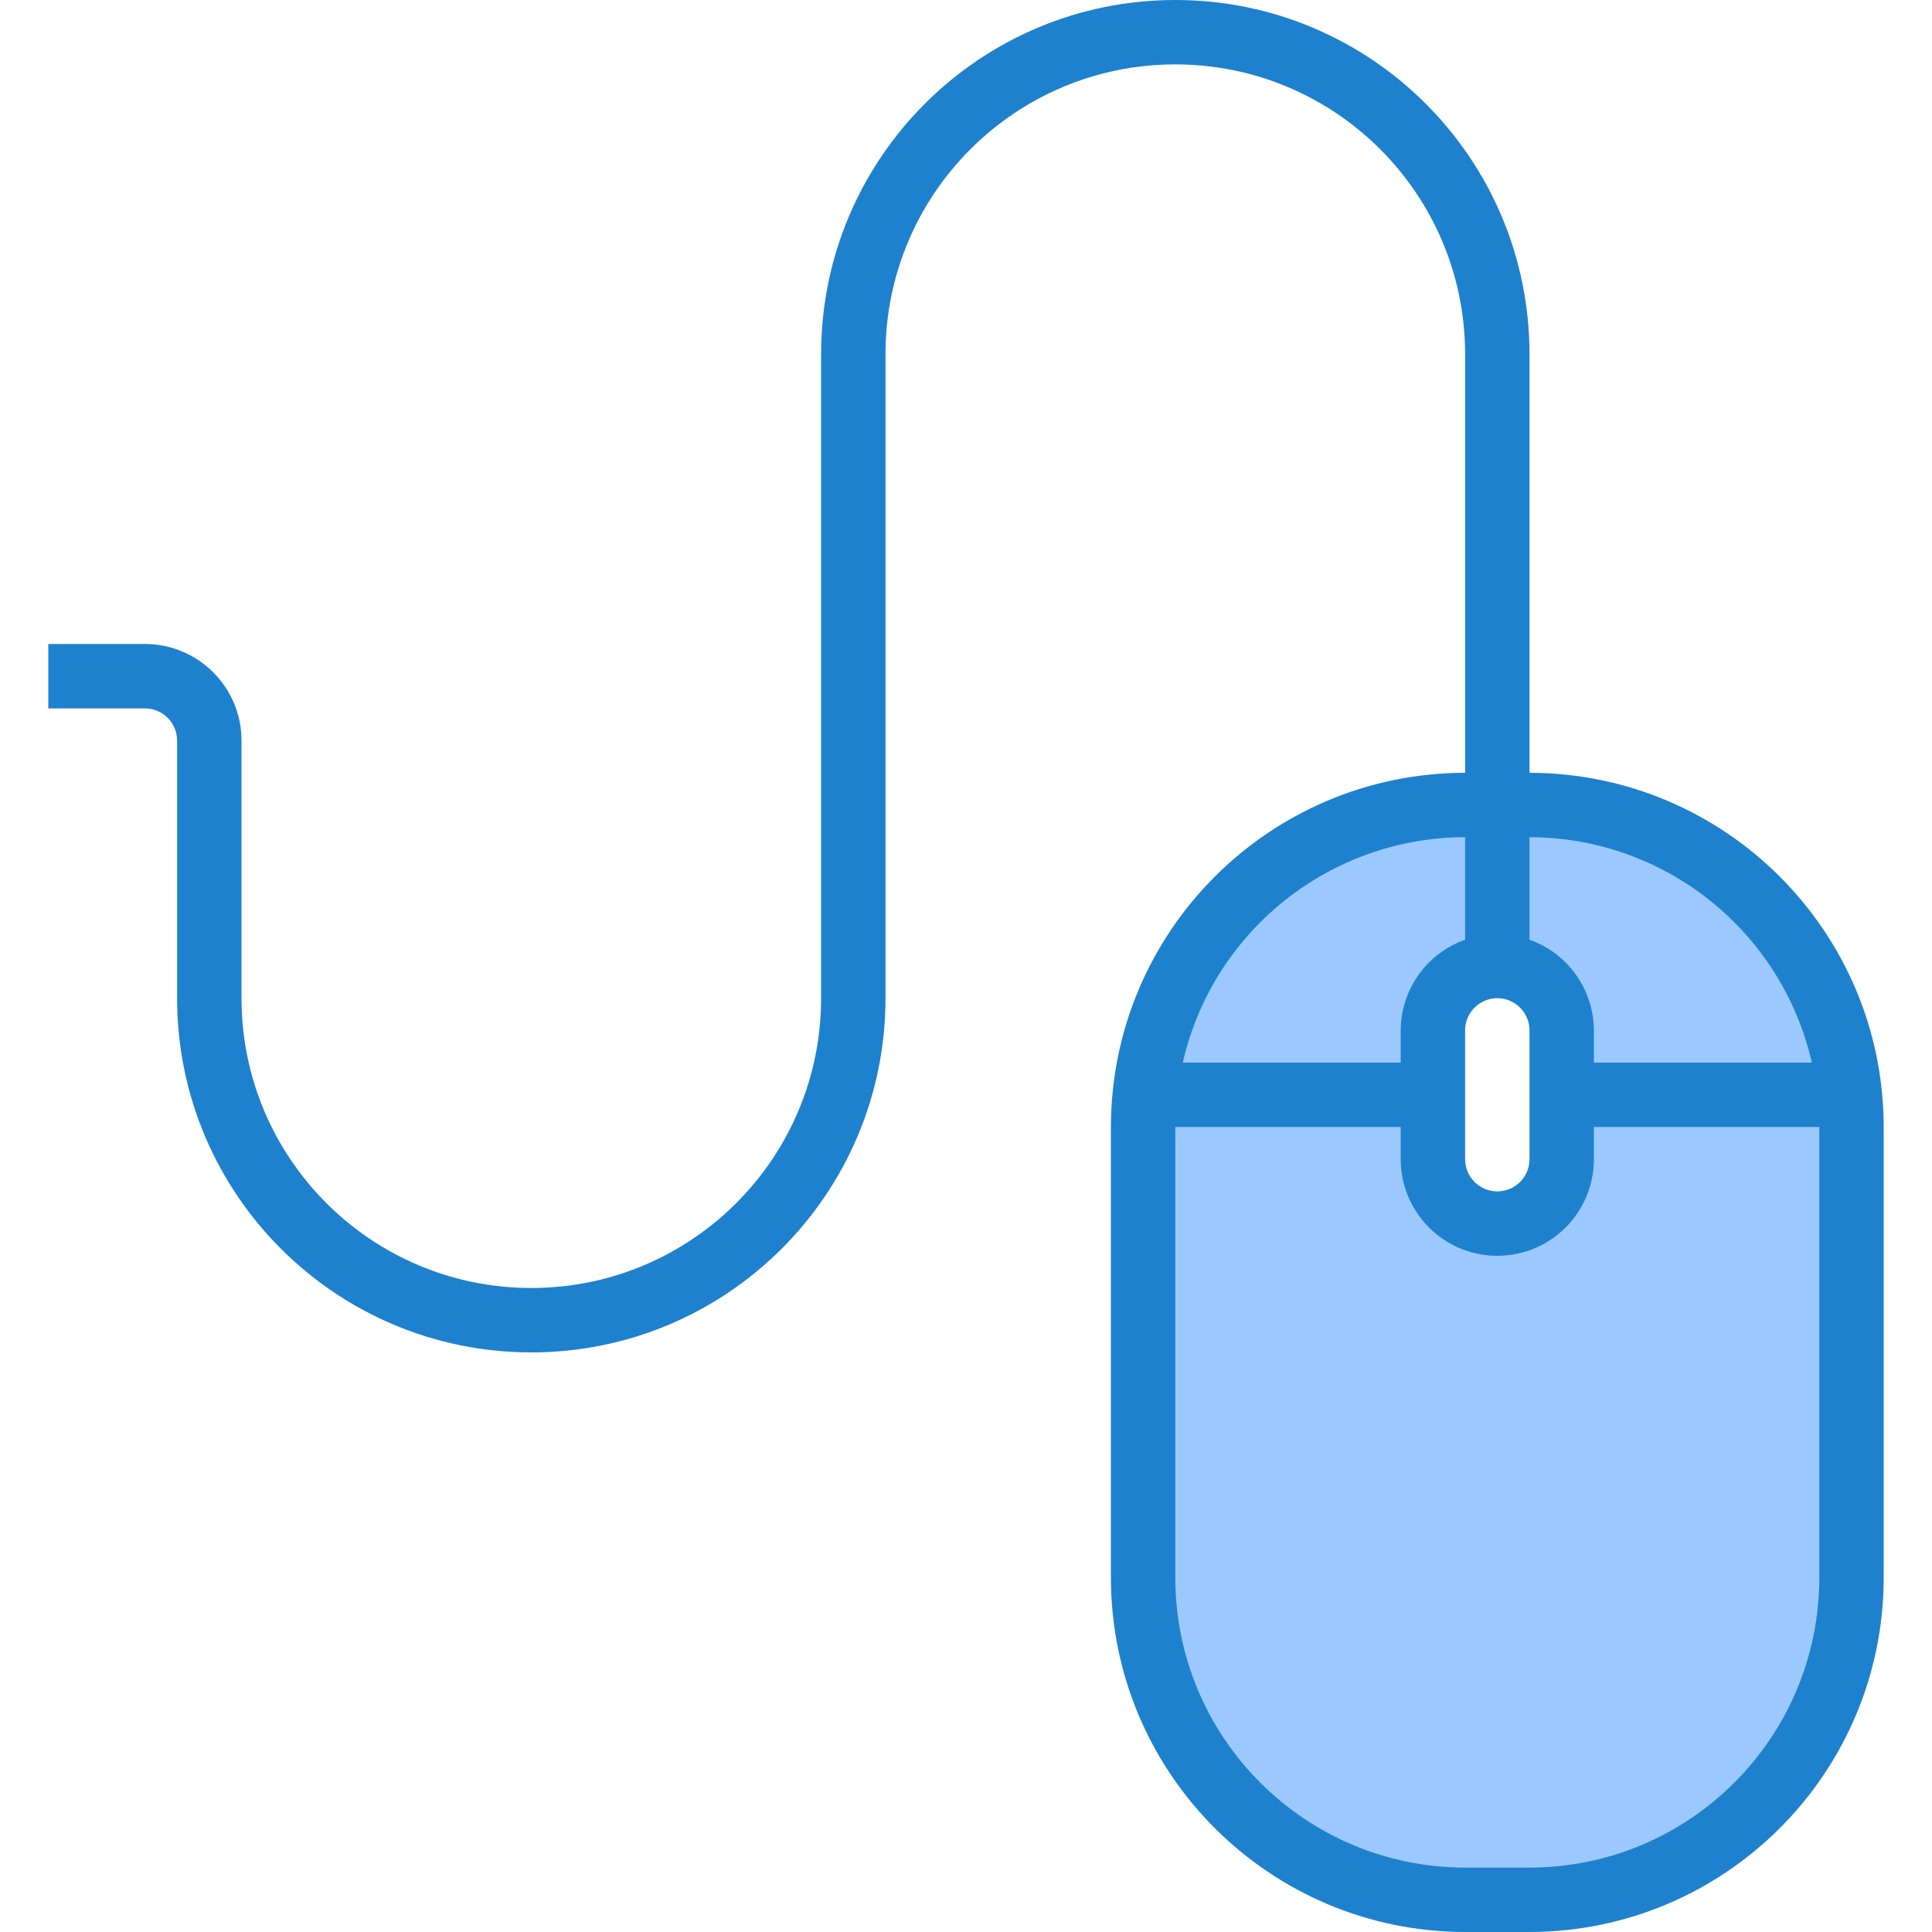 <svg height="480pt" viewBox="-12 0 480 480" width="480pt" xmlns="http://www.w3.org/2000/svg"><g fill="#9bc9ff"><path d="m376 288c0 8.836-7.164 16-16 16s-16-7.164-16-16v-16h-71.602c-.254 2.633-.398 5.297-.398 8v112c0 44.184 35.816 80 80 80h16c44.184 0 80-35.816 80-80v-112c0-2.703-.145-5.367-.398-8h-71.602zm0 0"/><path d="m376 256v16h71.602c-4.109-40.879-38.516-72-79.602-72h-8v40c8.836 0 16 7.164 16 16zm0 0"/><path d="m272.398 272h71.602v-16c0-8.836 7.164-16 16-16v-40h-8c-41.086 0-75.492 31.121-79.602 72zm0 0"/></g><path d="m368 192v-104c0-48.602-39.398-88-88-88s-88 39.398-88 88v160c0 39.766-32.234 72-72 72s-72-32.234-72-72v-64c0-13.254-10.746-24-24-24h-24v16h24c4.418 0 8 3.582 8 8v64c0 48.602 39.398 88 88 88s88-39.398 88-88v-160c0-39.766 32.234-72 72-72s72 32.234 72 72v104c-48.578.059-87.941 39.422-88 88v112c.059 48.578 39.422 87.941 88 88h16c48.578-.059 87.941-39.422 88-88v-112c-.059-48.578-39.422-87.941-88-88zm70.145 72h-54.145v-8c-.043-10.133-6.445-19.148-16-22.527v-25.473c33.57.055 62.656 23.277 70.145 56zm-70.145-8v32c0 4.418-3.582 8-8 8s-8-3.582-8-8v-32c0-4.418 3.582-8 8-8s8 3.582 8 8zm-16-48v25.473c-9.555 3.379-15.957 12.395-16 22.527v8h-54.145c7.488-32.723 36.574-55.945 70.145-56zm88 184c-.043 39.746-32.254 71.957-72 72h-16c-39.746-.043-71.957-32.254-72-72v-112h56v8c0 13.254 10.746 24 24 24s24-10.746 24-24v-8h56zm0 0" fill="#1e81ce"/></svg>